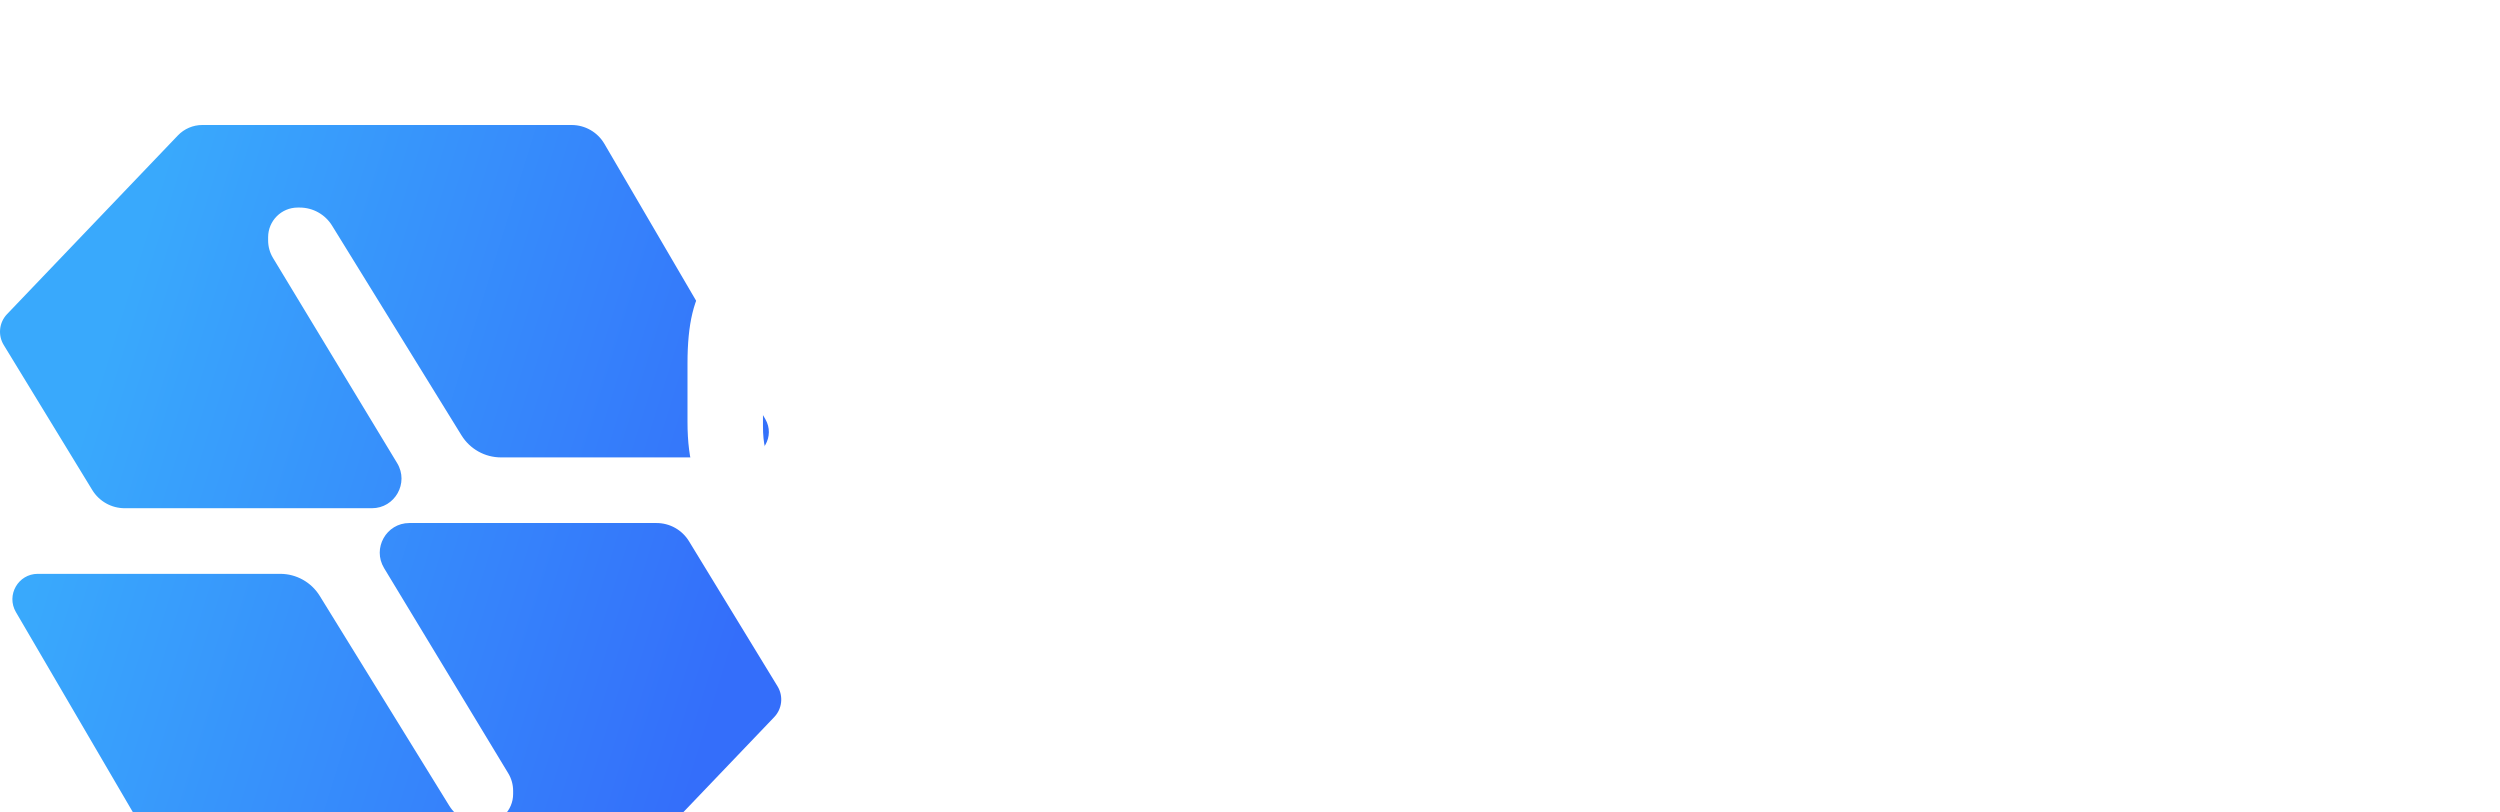                 <svg viewBox="0 0 80 26" fill="none" xmlns="http://www.w3.org/2000/svg">
                    <g filter="url(#filter0_i_1_12)">
                        <path
                            d="M23.792 10.637H16.032C15.517 10.637 15.039 10.37 14.768 9.931L10.626 3.22C10.405 2.861 10.013 2.642 9.592 2.642H9.526C9.003 2.642 8.58 3.067 8.58 3.591V3.694C8.58 3.892 8.634 4.087 8.737 4.256L12.71 10.822C13.092 11.455 12.638 12.263 11.901 12.263H3.99C3.566 12.263 3.173 12.042 2.952 11.68L0.119 7.039C-0.073 6.724 -0.029 6.318 0.226 6.052L5.692 0.334C5.896 0.121 6.178 0 6.473 0H18.291C18.723 0 19.123 0.229 19.341 0.603L24.491 9.413C24.808 9.955 24.418 10.637 23.792 10.637Z"
                            fill="url(#paint0_linear_1_12)" />
                        <path
                            d="M1.208 14.363L8.968 14.363C9.483 14.363 9.961 14.63 10.232 15.069L14.374 21.78C14.595 22.139 14.987 22.358 15.408 22.358H15.474C15.997 22.358 16.42 21.933 16.42 21.409V21.306C16.42 21.108 16.366 20.913 16.263 20.744L12.29 14.178C11.908 13.545 12.362 12.737 13.099 12.737L21.01 12.737C21.434 12.737 21.827 12.958 22.048 13.32L24.881 17.962C25.073 18.276 25.029 18.682 24.774 18.948L19.308 24.666C19.104 24.879 18.822 25 18.527 25L6.709 25C6.277 25 5.877 24.77 5.659 24.397L0.509 15.587C0.192 15.045 0.582 14.363 1.208 14.363Z"
                            fill="url(#paint1_linear_1_12)" />
                    </g>
                    <path
                        d="M29.131 8H25.22C22.767 8 22 9.157 22 11.626V13.503C22 16.061 23.082 16.987 25.534 16.987H28.804C31.257 16.987 32.351 16.061 32.351 13.503V11.626C32.351 9.157 31.584 8 29.131 8ZM29.936 13.631C29.936 14.789 29.571 15.033 28.754 15.033H25.597C24.779 15.033 24.415 14.789 24.415 13.631V11.497C24.415 10.546 24.717 9.967 25.584 9.967H28.766C29.634 9.967 29.936 10.546 29.936 11.497V13.631Z"
                        fill="white" />
                    <path
                        d="M44.289 12.937C44.352 12.551 44.364 11.883 44.364 11.459C44.364 11.021 44.339 10.314 44.276 9.967C43.999 8.54 43.119 8 41.371 8H34.164V16.987H36.504V15.033H40.591L41.711 17H44.364L43.081 14.763C43.798 14.454 44.151 13.863 44.289 12.937ZM36.504 9.967H41.157C41.597 9.967 41.95 10.327 41.95 10.777V12.14C41.95 12.577 41.597 12.95 41.157 12.95H36.504V9.967Z"
                        fill="white" />
                    <path d="M55.635 8H45.435V9.967H49.359V16.987H51.711V9.967H55.635V8Z" fill="white" />
                    <path
                        d="M67.135 9.967V8H56.935V16.987H67.135V15.033H59.275V13.477H65.915V11.51H59.275V9.967H67.135Z"
                        fill="white" />
                    <path
                        d="M78.924 12.937C78.987 12.551 79 11.883 79 11.459C79 11.021 78.975 10.314 78.912 9.967C78.635 8.54 77.755 8 76.007 8H68.8V16.987H71.139V15.033H75.227L76.346 17H79L77.717 14.763C78.434 14.454 78.786 13.863 78.924 12.937ZM71.139 9.967H75.793C76.233 9.967 76.585 10.327 76.585 10.777V12.14C76.585 12.577 76.233 12.95 75.793 12.95H71.139V9.967Z"
                        fill="white" />
                    <defs>
                        <filter id="filter0_i_1_12" x="0" y="0" width="25" height="29" filterUnits="userSpaceOnUse"
                            color-interpolation-filters="sRGB">
                            <feFlood flood-opacity="0" result="BackgroundImageFix" />
                            <feBlend mode="normal" in="SourceGraphic" in2="BackgroundImageFix" result="shape" />
                            <feColorMatrix in="SourceAlpha" type="matrix"
                                values="0 0 0 0 0 0 0 0 0 0 0 0 0 0 0 0 0 0 127 0" result="hardAlpha" />
                            <feOffset dy="4" />
                            <feGaussianBlur stdDeviation="5" />
                            <feComposite in2="hardAlpha" operator="arithmetic" k2="-1" k3="1" />
                            <feColorMatrix type="matrix" values="0 0 0 0 1 0 0 0 0 1 0 0 0 0 1 0 0 0 0.5 0" />
                            <feBlend mode="normal" in2="shape" result="effect1_innerShadow_1_12" />
                        </filter>
                        <linearGradient id="paint0_linear_1_12" x1="22.098" y1="21.409" x2="1.001" y2="14.866"
                            gradientUnits="userSpaceOnUse">
                            <stop stop-color="#346EFA" />
                            <stop offset="1" stop-color="#39A9FC" />
                        </linearGradient>
                        <linearGradient id="paint1_linear_1_12" x1="22.098" y1="21.409" x2="1.001" y2="14.866"
                            gradientUnits="userSpaceOnUse">
                            <stop stop-color="#346EFA" />
                            <stop offset="1" stop-color="#39A9FC" />
                        </linearGradient>
                    </defs>
                </svg>